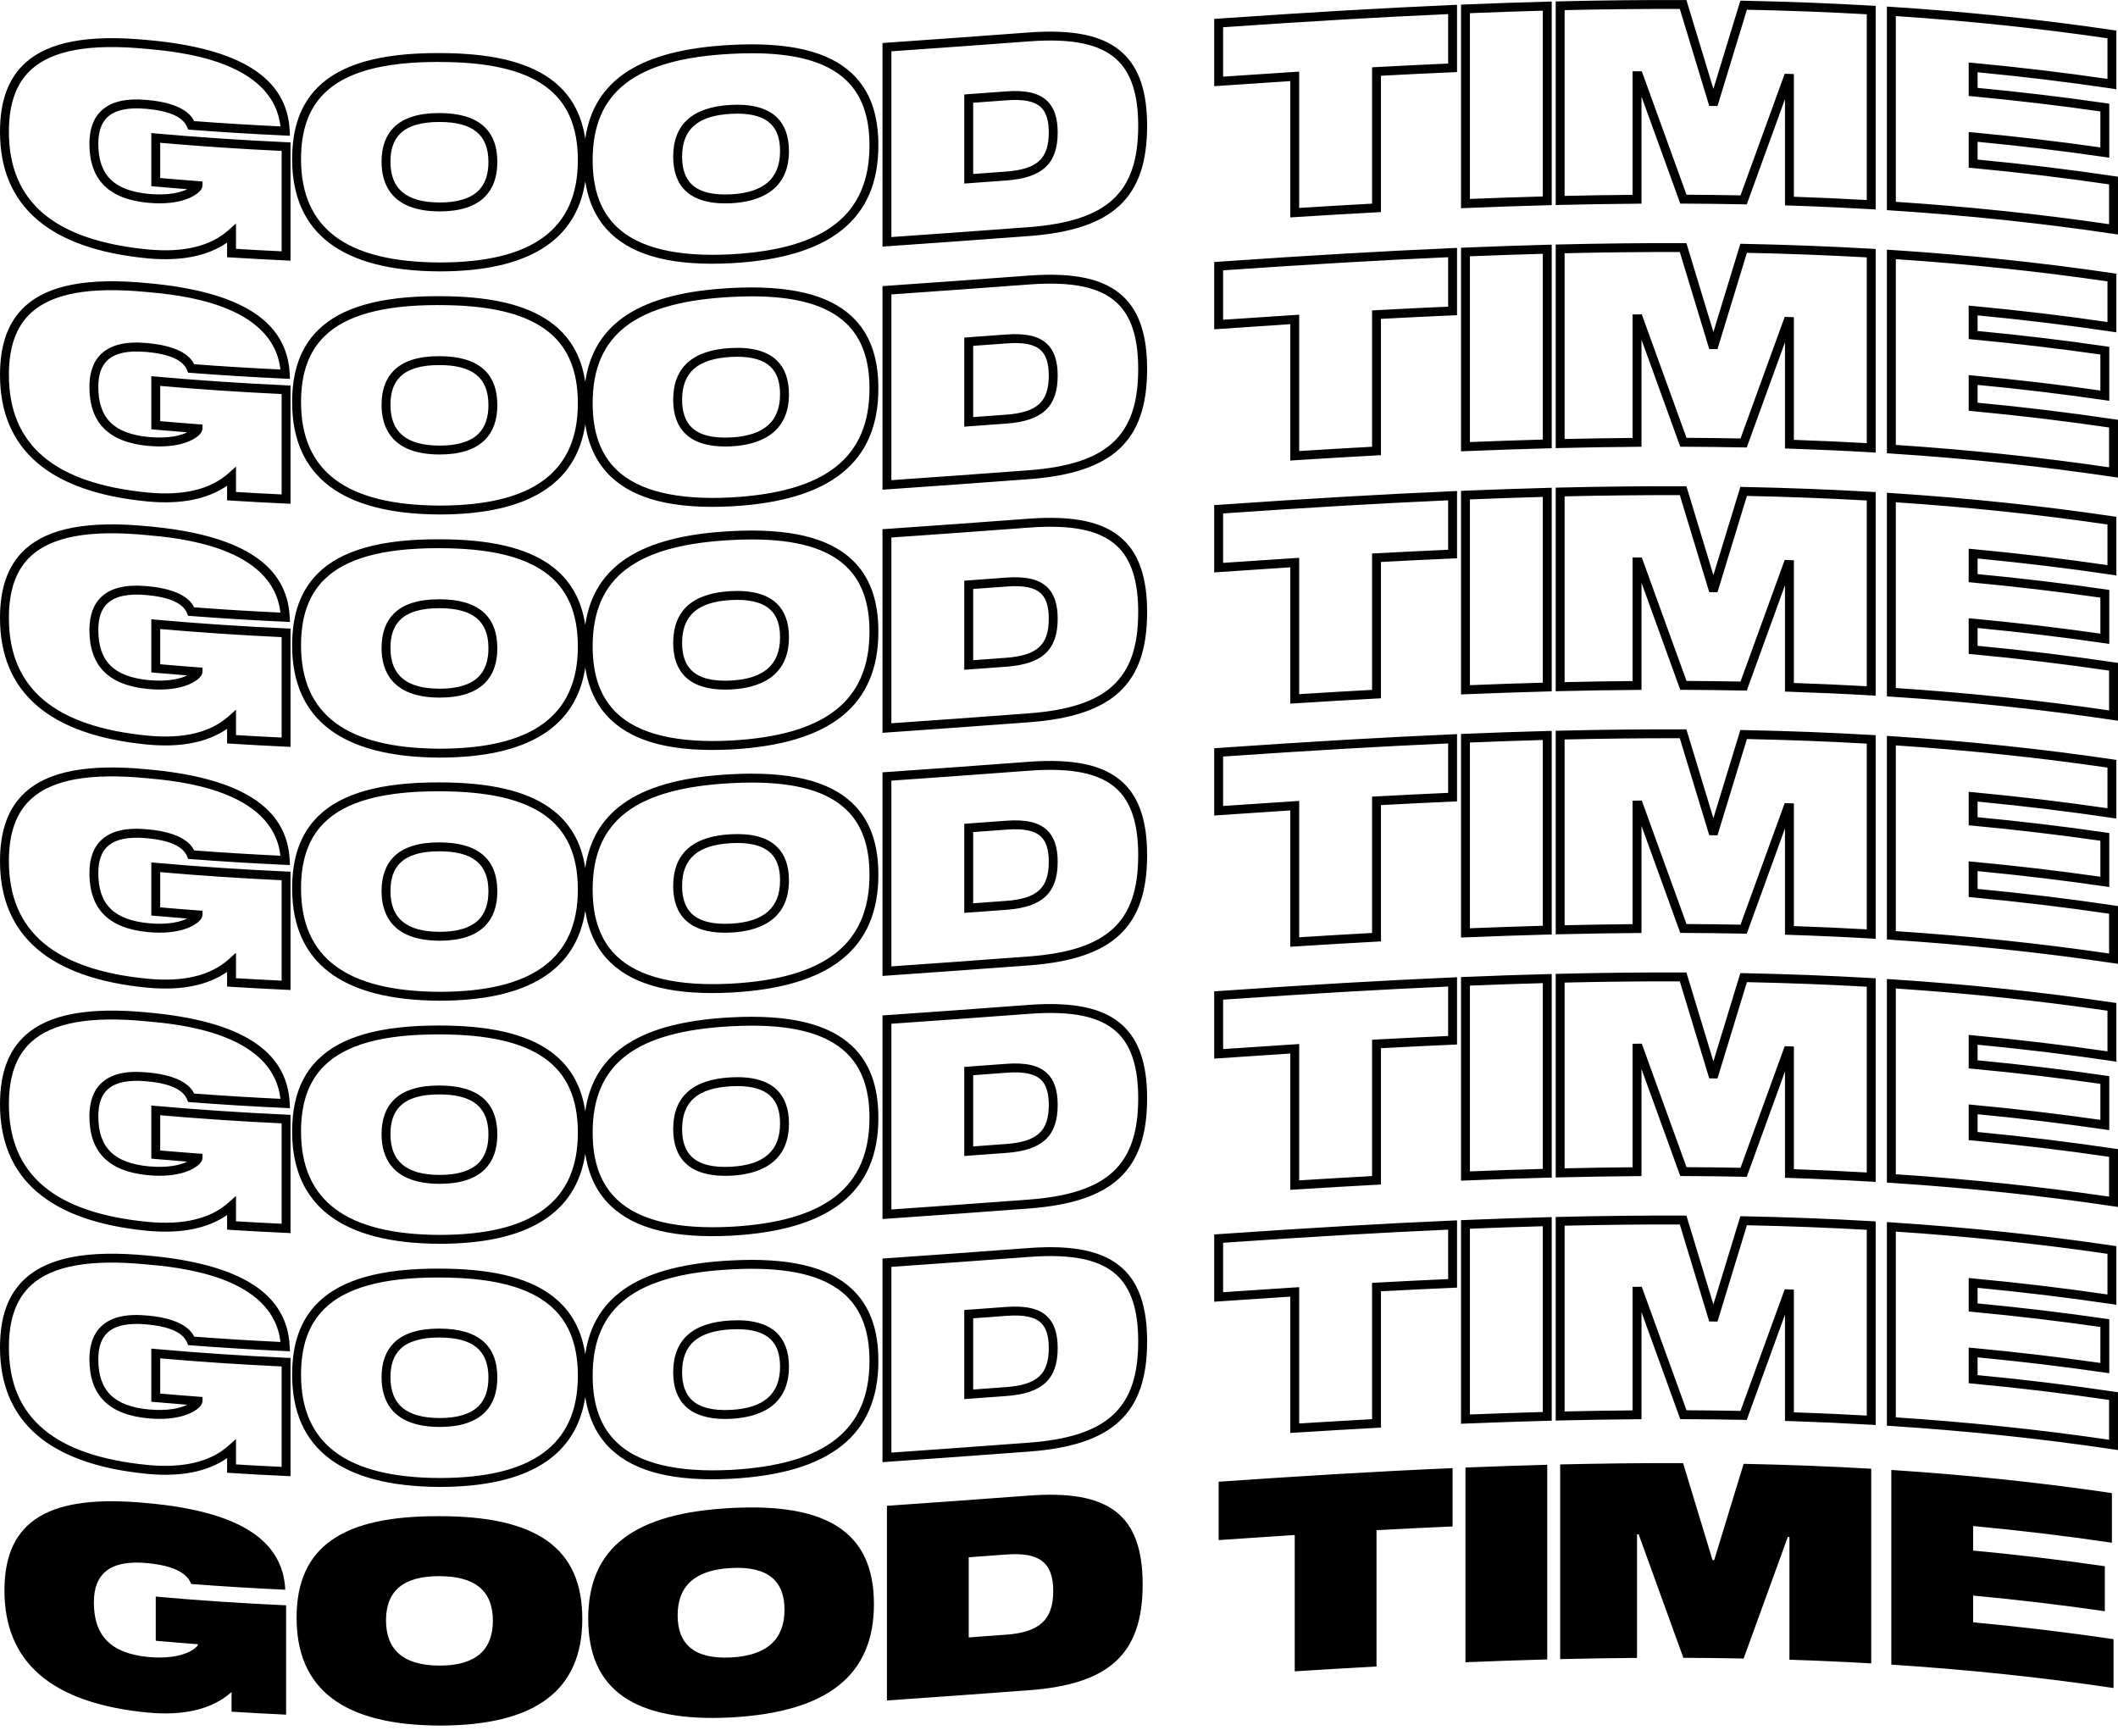<?xml version="1.0" encoding="UTF-8" standalone="no"?>
<!DOCTYPE svg PUBLIC "-//W3C//DTD SVG 1.1//EN" "http://www.w3.org/Graphics/SVG/1.1/DTD/svg11.dtd">
<svg width="100%" height="100%" viewBox="0 0 144 118" version="1.1" xmlns="http://www.w3.org/2000/svg" xmlns:xlink="http://www.w3.org/1999/xlink" xml:space="preserve" xmlns:serif="http://www.serif.com/" style="fill-rule:evenodd;clip-rule:evenodd;stroke-linejoin:round;stroke-miterlimit:2;">
    <g transform="matrix(1,0,0,1,68.398,105.643)">
        <g id="Layer-1" serif:id="Layer 1">
            <path d="M0,-93.979C-0.745,-93.924 -1.489,-93.87 -2.233,-93.815L-2.233,-98.658C-1.474,-98.713 -0.715,-98.769 0.044,-98.825C1.194,-98.91 1.931,-98.762 2.365,-98.359C2.73,-98.02 2.907,-97.457 2.907,-96.639C2.908,-94.857 2.119,-94.136 0,-93.979M0,-99.429C-0.853,-99.366 -1.705,-99.303 -2.558,-99.241L-2.839,-99.22L-2.839,-93.164L-2.514,-93.187C-1.661,-93.25 -0.809,-93.312 0.044,-93.375C2.476,-93.555 3.514,-94.531 3.513,-96.639C3.513,-97.634 3.272,-98.342 2.777,-98.803C2.211,-99.328 1.329,-99.527 0,-99.429M-49.25,-88.557C-50.297,-88.606 -51.337,-88.662 -52.353,-88.725L-52.353,-90.452L-52.857,-90.001C-54.082,-88.905 -55.913,-88.461 -58.299,-88.681C-64.688,-89.289 -67.793,-91.907 -67.793,-96.687C-67.793,-98.603 -67.294,-99.988 -66.268,-100.921C-64.828,-102.229 -62.277,-102.688 -58.465,-102.323C-56.307,-102.132 -49.844,-101.562 -49.333,-97.05C-51.314,-97.144 -53.284,-97.265 -55.195,-97.41C-55.408,-97.837 -56.032,-98.634 -58.373,-98.845C-59.8,-98.979 -60.814,-98.75 -61.48,-98.144C-62.036,-97.638 -62.318,-96.874 -62.319,-95.874C-62.319,-93.422 -61.011,-92.107 -58.317,-91.855C-56.088,-91.654 -55.13,-92.352 -54.89,-92.571C-54.72,-92.726 -54.633,-92.879 -54.633,-93.026L-54.632,-93.308L-54.913,-93.329C-55.785,-93.394 -56.655,-93.465 -57.506,-93.54L-57.506,-95.935C-54.827,-95.7 -52.054,-95.515 -49.25,-95.383L-49.25,-88.557ZM-57.781,-96.567L-58.111,-96.596L-58.111,-92.986L-57.835,-92.961C-57.125,-92.897 -56.398,-92.836 -55.667,-92.779C-56.12,-92.56 -56.943,-92.339 -58.262,-92.458C-60.649,-92.682 -61.714,-93.735 -61.714,-95.874C-61.713,-96.708 -61.504,-97.304 -61.073,-97.696C-60.548,-98.174 -59.658,-98.358 -58.429,-98.242C-56.881,-98.103 -55.956,-97.689 -55.679,-97.008L-55.608,-96.834L-55.422,-96.82C-53.339,-96.66 -51.185,-96.528 -49.018,-96.429L-48.686,-96.414L-48.701,-96.746C-48.869,-100.342 -52.045,-102.364 -58.409,-102.926C-62.398,-103.308 -65.102,-102.799 -66.675,-101.369C-67.834,-100.315 -68.398,-98.783 -68.398,-96.687C-68.398,-91.608 -65.021,-88.712 -58.355,-88.078C-56.095,-87.87 -54.284,-88.23 -52.958,-89.151L-52.958,-88.156L-52.674,-88.139C-51.465,-88.062 -50.215,-87.994 -48.962,-87.937L-48.645,-87.922L-48.645,-95.962L-48.934,-95.975C-51.942,-96.112 -54.919,-96.311 -57.781,-96.567M-18.709,-88.353C-22.35,-88.163 -24.954,-88.786 -26.448,-90.204C-27.562,-91.261 -28.104,-92.751 -28.104,-94.76C-28.104,-99.416 -25.196,-101.645 -18.678,-101.984L-18.677,-101.984C-18.189,-102.01 -17.722,-102.023 -17.275,-102.023C-14.271,-102.023 -12.172,-101.423 -10.882,-100.202C-9.807,-99.184 -9.283,-97.73 -9.283,-95.76C-9.283,-91.056 -12.278,-88.703 -18.709,-88.353M-38.518,-87.799L-38.52,-87.799C-44.851,-87.827 -47.929,-90.126 -47.931,-94.826C-47.931,-96.775 -47.418,-98.234 -46.362,-99.285C-44.913,-100.728 -42.393,-101.43 -38.657,-101.43C-38.612,-101.43 -38.567,-101.429 -38.521,-101.429C-35.243,-101.429 -32.904,-100.9 -31.372,-99.812C-29.85,-98.732 -29.11,-97.076 -29.11,-94.748C-29.111,-90.072 -32.188,-87.799 -38.518,-87.799M-18.709,-102.588C-24.832,-102.27 -28.02,-100.233 -28.608,-96.214C-28.877,-98.003 -29.674,-99.35 -31.021,-100.306C-32.66,-101.469 -35.112,-102.034 -38.52,-102.035L-38.656,-102.035C-42.56,-102.035 -45.222,-101.275 -46.789,-99.714C-47.965,-98.543 -48.536,-96.944 -48.536,-94.826C-48.534,-89.791 -45.165,-87.223 -38.521,-87.193L-38.519,-87.193C-32.539,-87.193 -29.212,-89.252 -28.606,-93.318C-28.383,-91.845 -27.801,-90.653 -26.864,-89.765C-25.224,-88.207 -22.545,-87.547 -18.677,-87.748C-11.948,-88.114 -8.678,-90.735 -8.678,-95.76C-8.678,-97.906 -9.263,-99.503 -10.465,-100.641C-12.075,-102.166 -14.772,-102.802 -18.709,-102.588M1.52,-90.199C-1.93,-89.943 -4.85,-89.729 -7.794,-89.527L-7.794,-102.155C-4.614,-102.374 -1.42,-102.608 1.564,-102.83C4.488,-103.049 6.386,-102.654 7.531,-101.591C8.512,-100.682 8.987,-99.209 8.987,-97.089C8.987,-92.532 6.894,-90.6 1.52,-90.199M1.52,-103.434C-1.553,-103.206 -4.847,-102.963 -8.117,-102.739L-8.399,-102.72L-8.399,-88.878L-8.076,-88.901C-5.02,-89.11 -2.012,-89.33 1.564,-89.595C7.267,-90.021 9.593,-92.191 9.593,-97.089C9.593,-99.387 9.054,-101.004 7.943,-102.035C6.666,-103.221 4.624,-103.665 1.52,-103.434M-35.862,-92.688C-36.401,-92.15 -37.291,-91.877 -38.507,-91.877L-38.52,-91.877C-40.762,-91.885 -41.852,-92.791 -41.851,-94.648C-41.851,-95.491 -41.637,-96.114 -41.194,-96.554C-40.659,-97.087 -39.769,-97.35 -38.521,-97.351C-36.248,-97.348 -35.19,-96.482 -35.19,-94.628C-35.19,-93.786 -35.416,-93.133 -35.862,-92.688M-38.52,-97.957L-38.551,-97.957C-39.94,-97.957 -40.974,-97.629 -41.622,-96.983C-42.176,-96.432 -42.456,-95.646 -42.456,-94.648C-42.457,-93.114 -41.774,-91.283 -38.521,-91.271L-38.507,-91.271C-37.125,-91.271 -36.091,-91.604 -35.435,-92.26C-34.87,-92.823 -34.585,-93.62 -34.585,-94.628C-34.585,-96.833 -35.908,-97.953 -38.52,-97.957M74.996,-90.401C70.363,-91.081 65.487,-91.592 60.495,-91.922L60.495,-104.55C65.451,-104.222 70.289,-103.714 74.885,-103.04L74.885,-100.279C71.929,-100.71 68.868,-101.075 65.781,-101.363L65.45,-101.394L65.45,-99.118L65.725,-99.092C68.665,-98.817 71.583,-98.473 74.403,-98.068L74.403,-95.622C71.602,-96.022 68.702,-96.364 65.781,-96.637L65.45,-96.667L65.45,-94.243L65.725,-94.217C68.874,-93.923 71.992,-93.549 74.996,-93.107L74.996,-90.401ZM75.344,-93.668C72.336,-94.116 69.213,-94.495 66.056,-94.794L66.056,-96.002C68.976,-95.725 71.869,-95.378 74.662,-94.973L75.009,-94.922L75.009,-98.593L74.749,-98.63C71.927,-99.04 69.004,-99.389 66.056,-99.669L66.056,-100.729C69.141,-100.436 72.196,-100.065 75.144,-99.628L75.49,-99.577L75.49,-103.563L75.232,-103.601C70.443,-104.311 65.39,-104.841 60.212,-105.176L59.89,-105.197L59.89,-91.355L60.173,-91.337C65.373,-91 70.447,-90.467 75.254,-89.751L75.602,-89.699L75.602,-93.629L75.344,-93.668ZM36.495,-92.287C34.902,-92.243 33.238,-92.187 31.54,-92.118L31.54,-104.747C33.229,-104.815 34.893,-104.872 36.495,-104.916L36.495,-92.287ZM31.225,-105.34L30.935,-105.328L30.935,-91.487L31.25,-91.5C33.16,-91.579 35.029,-91.643 36.807,-91.689L37.101,-91.697L37.101,-105.538L36.79,-105.53C34.998,-105.482 33.125,-105.418 31.225,-105.34M58.521,-92.043C56.904,-92.135 55.24,-92.21 53.566,-92.267L53.566,-100.609L52.942,-100.628L52.867,-100.423C51.892,-97.742 50.915,-95.055 49.938,-92.362C48.735,-92.385 47.502,-92.399 46.266,-92.405C45.276,-95.142 44.287,-97.873 43.298,-100.598L43.225,-100.799L42.6,-100.794L42.6,-92.398C41.098,-92.385 39.546,-92.36 37.978,-92.325L37.978,-104.954C40.662,-105.016 43.295,-105.043 45.81,-105.036C46.455,-102.911 47.101,-100.784 47.746,-98.655L47.813,-98.442L48.37,-98.435L48.438,-98.653C49.082,-100.765 49.728,-102.875 50.372,-104.983C53.15,-104.925 55.89,-104.821 58.521,-104.672L58.521,-92.043ZM50.155,-105.593L49.927,-105.597L49.86,-105.379C49.271,-103.454 48.682,-101.528 48.093,-99.599C47.503,-101.543 46.914,-103.485 46.324,-105.426L46.259,-105.64L46.035,-105.641C43.355,-105.65 40.54,-105.621 37.667,-105.552L37.372,-105.545L37.372,-91.705L37.682,-91.711C39.458,-91.754 41.215,-91.782 42.904,-91.794L43.205,-91.797L43.205,-99.08C44.06,-96.724 44.914,-94.364 45.769,-92L45.841,-91.801L46.052,-91.8C47.431,-91.795 48.807,-91.779 50.144,-91.752L50.36,-91.749L50.435,-91.952C51.276,-94.275 52.118,-96.594 52.961,-98.908L52.961,-91.681L53.254,-91.671C55.133,-91.61 57.001,-91.525 58.807,-91.421L59.127,-91.402L59.127,-105.243L58.842,-105.26C56.043,-105.422 53.121,-105.534 50.155,-105.593M30.059,-101.323C28.495,-101.254 26.854,-101.173 25.173,-101.083L24.887,-101.067L24.887,-91.799C23.304,-91.712 21.64,-91.614 19.932,-91.507L19.932,-100.774L19.609,-100.754C18.077,-100.657 16.488,-100.552 14.76,-100.433L14.76,-103.792C20.678,-104.201 25.557,-104.485 30.059,-104.684L30.059,-101.323ZM14.436,-104.377L14.154,-104.357L14.154,-99.784L14.478,-99.806C16.209,-99.926 17.799,-100.032 19.326,-100.129L19.326,-90.862L19.647,-90.882C21.571,-91.004 23.441,-91.114 25.206,-91.209L25.492,-91.225L25.492,-100.493C27.174,-100.583 28.815,-100.663 30.374,-100.73L30.664,-100.743L30.664,-105.316L30.348,-105.303C25.683,-105.101 20.627,-104.806 14.436,-104.377M-18.709,-92.431C-19.935,-92.366 -20.825,-92.592 -21.361,-93.102C-21.801,-93.519 -22.023,-94.154 -22.023,-94.989C-22.022,-96.859 -20.959,-97.786 -18.677,-97.906C-18.536,-97.914 -18.4,-97.917 -18.269,-97.917C-17.245,-97.917 -16.489,-97.691 -16.017,-97.243C-15.577,-96.826 -15.363,-96.214 -15.363,-95.373C-15.362,-93.513 -16.457,-92.551 -18.709,-92.431M-18.709,-98.511C-21.31,-98.374 -22.628,-97.189 -22.629,-94.99C-22.629,-93.981 -22.344,-93.198 -21.778,-92.662C-21.186,-92.099 -20.285,-91.814 -19.099,-91.815C-18.962,-91.815 -18.821,-91.818 -18.678,-91.826L-18.677,-91.826C-16.889,-91.921 -14.757,-92.614 -14.758,-95.373C-14.758,-96.375 -15.041,-97.152 -15.6,-97.683C-16.259,-98.307 -17.305,-98.585 -18.709,-98.511M36.495,-75.759C34.902,-75.715 33.238,-75.659 31.54,-75.59L31.54,-88.219C33.229,-88.287 34.893,-88.344 36.495,-88.388L36.495,-75.759ZM31.225,-88.812L30.935,-88.8L30.935,-74.959L31.25,-74.972C33.16,-75.051 35.029,-75.115 36.807,-75.162L37.101,-75.169L37.101,-89.01L36.79,-89.002C34.998,-88.954 33.125,-88.89 31.225,-88.812M58.521,-75.516C56.904,-75.607 55.24,-75.682 53.566,-75.739L53.566,-84.079L52.942,-84.101L52.867,-83.895C51.892,-81.214 50.915,-78.527 49.938,-75.834C48.735,-75.857 47.502,-75.872 46.266,-75.877C45.276,-78.613 44.287,-81.345 43.298,-84.07L43.225,-84.271L42.6,-84.266L42.6,-75.87C41.098,-75.857 39.546,-75.833 37.978,-75.797L37.978,-88.426C40.662,-88.488 43.295,-88.516 45.81,-88.508C46.455,-86.383 47.101,-84.256 47.746,-82.127L47.813,-81.915L48.37,-81.907L48.438,-82.125C49.082,-84.237 49.728,-86.348 50.372,-88.455C53.15,-88.397 55.89,-88.293 58.521,-88.144L58.521,-75.516ZM50.155,-89.065L49.927,-89.07L49.86,-88.851C49.271,-86.926 48.682,-85 48.093,-83.071C47.503,-85.016 46.914,-86.958 46.324,-88.898L46.259,-89.112L46.035,-89.113C43.355,-89.122 40.54,-89.093 37.667,-89.024L37.372,-89.017L37.372,-75.177L37.682,-75.184C39.458,-75.227 41.215,-75.254 42.904,-75.267L43.205,-75.269L43.205,-82.552C44.06,-80.196 44.914,-77.836 45.769,-75.473L45.841,-75.273L46.052,-75.272C47.431,-75.267 48.807,-75.251 50.144,-75.225L50.36,-75.221L50.435,-75.424C51.276,-77.748 52.118,-80.066 52.961,-82.38L52.961,-75.153L53.254,-75.144C55.133,-75.082 57.001,-74.998 58.807,-74.893L59.127,-74.874L59.127,-88.715L58.842,-88.732C56.043,-88.895 53.121,-89.006 50.155,-89.065M-18.709,-75.903C-19.935,-75.838 -20.825,-76.064 -21.361,-76.574C-21.801,-76.991 -22.023,-77.626 -22.023,-78.461C-22.022,-80.332 -20.959,-81.258 -18.677,-81.378C-18.536,-81.385 -18.4,-81.389 -18.269,-81.389C-17.245,-81.389 -16.488,-81.163 -16.017,-80.715C-15.577,-80.298 -15.363,-79.687 -15.363,-78.845C-15.362,-76.985 -16.457,-76.023 -18.709,-75.903M-18.709,-81.982C-21.31,-81.846 -22.628,-80.662 -22.629,-78.462C-22.629,-77.454 -22.344,-76.67 -21.778,-76.135C-21.186,-75.571 -20.285,-75.287 -19.099,-75.287C-18.962,-75.287 -18.821,-75.291 -18.678,-75.298L-18.677,-75.298C-16.889,-75.394 -14.757,-76.086 -14.758,-78.845C-14.758,-79.848 -15.041,-80.625 -15.6,-81.155C-16.259,-81.779 -17.306,-82.057 -18.709,-81.982M74.996,-73.874C70.363,-74.553 65.487,-75.064 60.495,-75.395L60.495,-88.023C65.451,-87.694 70.289,-87.186 74.885,-86.513L74.885,-83.751C71.929,-84.183 68.868,-84.547 65.781,-84.835L65.45,-84.866L65.45,-82.59L65.725,-82.564C68.666,-82.29 71.584,-81.945 74.403,-81.541L74.403,-79.094C71.602,-79.495 68.702,-79.836 65.781,-80.109L65.45,-80.14L65.45,-77.715L65.725,-77.689C68.872,-77.395 71.989,-77.022 74.996,-76.579L74.996,-73.874ZM66.056,-78.266L66.056,-79.475C68.976,-79.197 71.869,-78.85 74.662,-78.445L75.009,-78.395L75.009,-82.064L74.749,-82.102C71.928,-82.512 69.005,-82.861 66.056,-83.141L66.056,-84.201C69.141,-83.908 72.196,-83.538 75.144,-83.101L75.49,-83.049L75.49,-87.035L75.232,-87.073C70.443,-87.783 65.39,-88.313 60.212,-88.648L59.89,-88.669L59.89,-74.827L60.173,-74.809C65.373,-74.473 70.447,-73.939 75.254,-73.223L75.602,-73.171L75.602,-77.102L75.344,-77.14C72.334,-77.588 69.21,-77.967 66.056,-78.266M-18.709,-71.825C-22.35,-71.636 -24.954,-72.258 -26.448,-73.676C-27.562,-74.734 -28.104,-76.224 -28.104,-78.232C-28.104,-82.889 -25.196,-85.117 -18.678,-85.456L-18.677,-85.456C-18.189,-85.482 -17.722,-85.496 -17.275,-85.496C-14.271,-85.496 -12.172,-84.896 -10.882,-83.674C-9.807,-82.656 -9.283,-81.203 -9.283,-79.232C-9.283,-74.528 -12.278,-72.175 -18.709,-71.825M-38.518,-71.271L-38.52,-71.271C-44.851,-71.3 -47.929,-73.598 -47.931,-78.298C-47.931,-80.248 -47.418,-81.706 -46.362,-82.757C-44.913,-84.2 -42.393,-84.902 -38.657,-84.902C-38.612,-84.902 -38.567,-84.901 -38.521,-84.901C-35.243,-84.901 -32.904,-84.372 -31.372,-83.284C-29.85,-82.205 -29.11,-80.548 -29.11,-78.22C-29.111,-73.544 -32.188,-71.271 -38.518,-71.271M-18.709,-86.061C-24.832,-85.742 -28.02,-83.706 -28.608,-79.687C-28.877,-81.476 -29.674,-82.822 -31.021,-83.778C-32.66,-84.941 -35.112,-85.506 -38.52,-85.507L-38.656,-85.507C-42.56,-85.507 -45.222,-84.748 -46.789,-83.187C-47.965,-82.016 -48.536,-80.416 -48.536,-78.298C-48.534,-73.263 -45.165,-70.695 -38.521,-70.666L-38.519,-70.666C-32.539,-70.666 -29.212,-72.725 -28.606,-76.791C-28.384,-75.317 -27.801,-74.125 -26.864,-73.237C-25.224,-71.678 -22.546,-71.019 -18.677,-71.22C-11.948,-71.586 -8.678,-74.207 -8.678,-79.232C-8.678,-81.378 -9.263,-82.975 -10.465,-84.113C-12.075,-85.638 -14.777,-86.274 -18.709,-86.061M-49.25,-72.029C-50.286,-72.077 -51.327,-72.134 -52.353,-72.197L-52.353,-73.924L-52.857,-73.473C-54.082,-72.377 -55.913,-71.933 -58.299,-72.153C-64.688,-72.761 -67.793,-75.379 -67.793,-80.159C-67.793,-82.075 -67.294,-83.46 -66.268,-84.393C-64.828,-85.701 -62.277,-86.16 -58.465,-85.795C-56.307,-85.605 -49.844,-85.034 -49.333,-80.522C-51.314,-80.616 -53.284,-80.737 -55.195,-80.882C-55.408,-81.309 -56.032,-82.106 -58.373,-82.317C-59.8,-82.451 -60.815,-82.222 -61.48,-81.616C-62.036,-81.11 -62.318,-80.346 -62.319,-79.347C-62.319,-76.894 -61.011,-75.58 -58.317,-75.328C-56.089,-75.125 -55.13,-75.824 -54.89,-76.042C-54.72,-76.198 -54.633,-76.352 -54.633,-76.499L-54.632,-76.78L-54.913,-76.801C-55.785,-76.866 -56.655,-76.937 -57.506,-77.012L-57.506,-79.407C-54.831,-79.172 -52.058,-78.987 -49.25,-78.855L-49.25,-72.029ZM-57.781,-80.039L-58.111,-80.068L-58.111,-76.458L-57.835,-76.433C-57.125,-76.37 -56.398,-76.309 -55.667,-76.251C-56.119,-76.032 -56.943,-75.812 -58.262,-75.931C-60.649,-76.154 -61.714,-77.208 -61.714,-79.346C-61.713,-80.18 -61.504,-80.776 -61.073,-81.168C-60.548,-81.646 -59.659,-81.829 -58.429,-81.714C-56.881,-81.575 -55.956,-81.162 -55.679,-80.48L-55.608,-80.307L-55.422,-80.292C-53.339,-80.132 -51.185,-80 -49.018,-79.901L-48.686,-79.886L-48.701,-80.218C-48.869,-83.814 -52.045,-85.836 -58.409,-86.398C-62.398,-86.78 -65.102,-86.271 -66.675,-84.841C-67.834,-83.787 -68.398,-82.255 -68.398,-80.159C-68.398,-75.081 -65.021,-72.184 -58.355,-71.55C-56.095,-71.342 -54.284,-71.703 -52.958,-72.624L-52.958,-71.628L-52.674,-71.61C-51.449,-71.533 -50.2,-71.465 -48.962,-71.409L-48.645,-71.395L-48.645,-79.434L-48.934,-79.447C-51.946,-79.584 -54.923,-79.784 -57.781,-80.039M30.059,-84.795C28.495,-84.727 26.854,-84.646 25.173,-84.555L24.887,-84.539L24.887,-75.271C23.298,-75.184 21.634,-75.086 19.932,-74.979L19.932,-84.247L19.609,-84.227C18.065,-84.129 16.476,-84.023 14.76,-83.905L14.76,-87.265C20.68,-87.673 25.559,-87.958 30.059,-88.156L30.059,-84.795ZM14.436,-87.849L14.154,-87.83L14.154,-83.256L14.478,-83.278C16.197,-83.397 17.787,-83.504 19.326,-83.602L19.326,-74.333L19.647,-74.354C21.563,-74.476 23.434,-74.586 25.206,-74.682L25.492,-74.697L25.492,-83.965C27.174,-84.056 28.815,-84.135 30.374,-84.203L30.664,-84.215L30.664,-88.788L30.348,-88.775C25.685,-88.573 20.628,-88.279 14.436,-87.849M-35.862,-76.16C-36.401,-75.622 -37.291,-75.349 -38.507,-75.349L-38.52,-75.349C-40.762,-75.357 -41.852,-76.264 -41.851,-78.121C-41.851,-78.963 -41.636,-79.586 -41.194,-80.026C-40.664,-80.555 -39.774,-80.823 -38.551,-80.823L-38.521,-80.823C-36.248,-80.819 -35.19,-79.954 -35.19,-78.1C-35.19,-77.258 -35.416,-76.605 -35.862,-76.16M-38.52,-81.429C-39.935,-81.435 -40.969,-81.106 -41.622,-80.455C-42.176,-79.903 -42.456,-79.118 -42.456,-78.121C-42.457,-76.586 -41.774,-74.755 -38.521,-74.744L-38.507,-74.744C-37.125,-74.744 -36.091,-75.076 -35.435,-75.732C-34.87,-76.295 -34.585,-77.092 -34.585,-78.1C-34.585,-80.305 -35.908,-81.424 -38.52,-81.429M0,-77.451C-0.745,-77.396 -1.489,-77.342 -2.233,-77.287L-2.233,-82.13C-1.474,-82.185 -0.715,-82.241 0.044,-82.297C1.192,-82.382 1.931,-82.234 2.365,-81.831C2.73,-81.492 2.907,-80.929 2.907,-80.111C2.908,-78.329 2.119,-77.608 0,-77.451M0,-82.901C-0.853,-82.838 -1.705,-82.775 -2.558,-82.713L-2.839,-82.693L-2.839,-76.636L-2.514,-76.66C-1.661,-76.722 -0.809,-76.784 0.044,-76.847C2.476,-77.027 3.514,-78.003 3.513,-80.111C3.513,-81.106 3.272,-81.814 2.777,-82.275C2.211,-82.8 1.328,-83 0,-82.901M1.52,-73.671C-1.943,-73.414 -4.868,-73.2 -7.794,-72.999L-7.794,-85.627C-4.614,-85.846 -1.42,-86.081 1.564,-86.302C4.488,-86.521 6.386,-86.127 7.531,-85.063C8.512,-84.154 8.987,-82.681 8.987,-80.561C8.987,-76.004 6.894,-74.072 1.52,-73.671M1.52,-86.906C-1.553,-86.678 -4.847,-86.436 -8.117,-86.211L-8.399,-86.192L-8.399,-72.351L-8.076,-72.373C-5.04,-72.581 -2.026,-72.801 1.564,-73.067C7.267,-73.493 9.593,-75.664 9.593,-80.561C9.593,-82.859 9.054,-84.477 7.943,-85.507C6.666,-86.693 4.624,-87.138 1.52,-86.906M-18.709,-55.297C-22.35,-55.108 -24.954,-55.73 -26.448,-57.148C-27.562,-58.206 -28.104,-59.696 -28.104,-61.704C-28.104,-66.361 -25.196,-68.589 -18.678,-68.928L-18.677,-68.928C-18.189,-68.955 -17.723,-68.968 -17.275,-68.968C-14.271,-68.968 -12.172,-68.368 -10.882,-67.146C-9.807,-66.128 -9.283,-64.675 -9.283,-62.704C-9.283,-58 -12.278,-55.647 -18.709,-55.297M-38.518,-54.743L-38.52,-54.743C-44.851,-54.772 -47.929,-57.07 -47.931,-61.77C-47.931,-63.719 -47.418,-65.178 -46.362,-66.229C-44.913,-67.672 -42.393,-68.374 -38.657,-68.374L-38.521,-68.374C-35.243,-68.373 -32.904,-67.844 -31.372,-66.756C-29.85,-65.677 -29.11,-64.02 -29.11,-61.692C-29.111,-57.016 -32.188,-54.743 -38.518,-54.743M-18.709,-69.533C-24.832,-69.214 -28.02,-67.178 -28.608,-63.159C-28.877,-64.948 -29.674,-66.294 -31.021,-67.25C-32.66,-68.413 -35.112,-68.979 -38.52,-68.979C-42.499,-68.997 -45.203,-68.238 -46.789,-66.659C-47.965,-65.488 -48.536,-63.889 -48.536,-61.77C-48.534,-56.736 -45.165,-54.167 -38.521,-54.138L-38.519,-54.138C-32.539,-54.138 -29.212,-56.197 -28.606,-60.263C-28.384,-58.789 -27.801,-57.597 -26.865,-56.709C-25.224,-55.151 -22.546,-54.492 -18.677,-54.692C-11.948,-55.059 -8.678,-57.679 -8.678,-62.704C-8.678,-64.851 -9.263,-66.447 -10.465,-67.585C-12.075,-69.11 -14.777,-69.747 -18.709,-69.533M30.059,-68.268C28.495,-68.199 26.854,-68.118 25.173,-68.027L24.887,-68.011L24.887,-58.743C23.299,-58.656 21.671,-58.56 19.932,-58.451L19.932,-67.719L19.609,-67.699C18.074,-67.602 16.484,-67.496 14.76,-67.377L14.76,-70.737C20.68,-71.146 25.559,-71.43 30.059,-71.628L30.059,-68.268ZM14.436,-71.321L14.154,-71.302L14.154,-66.728L14.478,-66.75C16.205,-66.87 17.795,-66.977 19.326,-67.074L19.326,-57.806L19.647,-57.826C21.613,-57.951 23.432,-58.058 25.206,-58.154L25.492,-58.169L25.492,-67.437C27.174,-67.528 28.815,-67.608 30.374,-67.675L30.664,-67.687L30.664,-72.261L30.348,-72.247C25.685,-72.045 20.628,-71.751 14.436,-71.321M58.521,-58.988C56.904,-59.079 55.24,-59.154 53.566,-59.211L53.566,-67.551L52.942,-67.573L52.867,-67.367C51.892,-64.687 50.915,-62 49.938,-59.307C48.735,-59.329 47.502,-59.344 46.266,-59.349C45.276,-62.085 44.287,-64.817 43.298,-67.542L43.225,-67.743L42.6,-67.74L42.6,-59.342C41.098,-59.33 39.546,-59.305 37.978,-59.269L37.978,-71.898C40.662,-71.96 43.295,-71.988 45.81,-71.98C46.455,-69.855 47.101,-67.729 47.746,-65.599L47.811,-65.387L48.371,-65.38L48.438,-65.597C49.082,-67.709 49.728,-69.82 50.372,-71.927C53.15,-71.87 55.89,-71.765 58.521,-71.616L58.521,-58.988ZM50.155,-72.537L49.927,-72.542L49.86,-72.323C49.271,-70.398 48.682,-68.472 48.093,-66.543C47.503,-68.488 46.914,-70.43 46.324,-72.371L46.259,-72.584L46.035,-72.585C43.355,-72.594 40.54,-72.565 37.667,-72.496L37.372,-72.489L37.372,-58.649L37.682,-58.656C39.458,-58.699 41.215,-58.727 42.904,-58.739L43.205,-58.741L43.205,-66.024C44.06,-63.668 44.914,-61.308 45.769,-58.945L45.841,-58.746L46.052,-58.745C47.431,-58.739 48.807,-58.723 50.144,-58.697L50.36,-58.693L50.435,-58.896C51.276,-61.22 52.118,-63.538 52.961,-65.853L52.961,-58.625L53.254,-58.616C55.133,-58.554 57.001,-58.47 58.807,-58.365L59.127,-58.346L59.127,-72.187L58.842,-72.204C56.043,-72.367 53.121,-72.479 50.155,-72.537M1.52,-57.144C-1.943,-56.886 -4.868,-56.672 -7.794,-56.471L-7.794,-69.099C-4.614,-69.318 -1.42,-69.553 1.564,-69.774C4.488,-69.993 6.386,-69.599 7.531,-68.535C8.512,-67.626 8.987,-66.153 8.987,-64.033C8.987,-59.476 6.894,-57.544 1.52,-57.144M1.52,-70.378C-1.553,-70.15 -4.847,-69.908 -8.117,-69.684L-8.399,-69.665L-8.399,-55.823L-8.076,-55.845C-5.04,-56.053 -2.026,-56.273 1.564,-56.54C7.267,-56.965 9.593,-59.136 9.593,-64.033C9.593,-66.331 9.054,-67.949 7.943,-68.979C6.665,-70.165 4.624,-70.61 1.52,-70.378M-35.862,-59.632C-36.401,-59.094 -37.291,-58.821 -38.507,-58.821L-38.52,-58.821C-40.762,-58.829 -41.852,-59.736 -41.851,-61.593C-41.851,-62.435 -41.636,-63.059 -41.194,-63.499C-40.664,-64.027 -39.774,-64.295 -38.551,-64.295L-38.521,-64.295C-36.248,-64.292 -35.19,-63.426 -35.19,-61.572C-35.19,-60.73 -35.416,-60.078 -35.862,-59.632M-38.52,-64.901L-38.551,-64.901C-39.94,-64.901 -40.974,-64.574 -41.622,-63.927C-42.176,-63.375 -42.456,-62.59 -42.456,-61.593C-42.457,-60.059 -41.774,-58.227 -38.521,-58.216L-38.507,-58.216C-37.125,-58.216 -36.091,-58.548 -35.435,-59.204C-34.87,-59.767 -34.585,-60.564 -34.585,-61.572C-34.585,-63.777 -35.908,-64.896 -38.52,-64.901M-49.25,-55.501C-50.286,-55.55 -51.327,-55.606 -52.353,-55.669L-52.353,-57.396L-52.857,-56.945C-54.082,-55.85 -55.914,-55.405 -58.299,-55.625C-64.688,-56.233 -67.793,-58.852 -67.793,-63.631C-67.793,-65.547 -67.294,-66.933 -66.268,-67.865C-64.828,-69.173 -62.277,-69.632 -58.465,-69.268C-56.307,-69.077 -49.844,-68.506 -49.333,-63.995C-51.316,-64.088 -53.286,-64.209 -55.195,-64.354C-55.408,-64.781 -56.032,-65.579 -58.373,-65.79C-59.8,-65.923 -60.815,-65.694 -61.48,-65.088C-62.036,-64.582 -62.318,-63.818 -62.319,-62.819C-62.319,-60.366 -61.011,-59.052 -58.317,-58.8C-56.089,-58.597 -55.13,-59.296 -54.89,-59.515C-54.72,-59.67 -54.633,-59.824 -54.633,-59.971L-54.632,-60.252L-54.913,-60.273C-55.785,-60.338 -56.655,-60.409 -57.506,-60.484L-57.506,-62.879C-54.831,-62.645 -52.058,-62.459 -49.25,-62.328L-49.25,-55.501ZM-57.781,-63.511L-58.111,-63.541L-58.111,-59.93L-57.835,-59.905C-57.125,-59.842 -56.398,-59.781 -55.667,-59.724C-56.119,-59.504 -56.943,-59.284 -58.262,-59.403C-60.649,-59.626 -61.714,-60.68 -61.714,-62.818C-61.713,-63.652 -61.504,-64.248 -61.073,-64.64C-60.548,-65.118 -59.659,-65.301 -58.429,-65.187C-56.881,-65.047 -55.956,-64.634 -55.679,-63.952L-55.608,-63.779L-55.422,-63.764C-53.341,-63.604 -51.187,-63.473 -49.018,-63.374L-48.686,-63.358L-48.701,-63.69C-48.869,-67.287 -52.045,-69.308 -58.409,-69.871C-62.398,-70.252 -65.102,-69.743 -66.675,-68.313C-67.834,-67.259 -68.398,-65.728 -68.398,-63.631C-68.398,-58.553 -65.021,-55.656 -58.355,-55.022C-56.095,-54.813 -54.284,-55.175 -52.958,-56.096L-52.958,-55.101L-52.674,-55.083C-51.449,-55.005 -50.2,-54.938 -48.962,-54.881L-48.645,-54.867L-48.645,-62.906L-48.934,-62.919C-51.946,-63.057 -54.923,-63.256 -57.781,-63.511M74.996,-57.346C70.363,-58.025 65.487,-58.537 60.495,-58.867L60.495,-71.495C65.45,-71.166 70.288,-70.659 74.885,-69.985L74.885,-67.223C71.933,-67.654 68.871,-68.019 65.781,-68.308L65.45,-68.338L65.45,-66.062L65.725,-66.037C68.666,-65.762 71.584,-65.417 74.403,-65.013L74.403,-62.566C71.602,-62.967 68.702,-63.308 65.781,-63.581L65.45,-63.612L65.45,-61.187L65.725,-61.162C68.872,-60.868 71.989,-60.494 74.996,-60.051L74.996,-57.346ZM66.056,-61.738L66.056,-62.947C68.976,-62.669 71.869,-62.323 74.662,-61.917L75.009,-61.867L75.009,-65.537L74.749,-65.575C71.928,-65.984 69.005,-66.333 66.056,-66.613L66.056,-67.673C69.144,-67.379 72.199,-67.009 75.144,-66.573L75.49,-66.521L75.49,-70.507L75.232,-70.545C70.442,-71.255 65.389,-71.785 60.212,-72.12L59.89,-72.141L59.89,-58.299L60.173,-58.281C65.373,-57.945 70.447,-57.411 75.254,-56.695L75.602,-56.644L75.602,-60.574L75.344,-60.612C72.334,-61.06 69.21,-61.439 66.056,-61.738M0,-60.923C-0.745,-60.869 -1.489,-60.814 -2.233,-60.759L-2.233,-65.602C-1.474,-65.657 -0.715,-65.713 0.044,-65.769C1.192,-65.854 1.931,-65.707 2.365,-65.303C2.73,-64.964 2.907,-64.401 2.907,-63.583C2.908,-61.801 2.119,-61.081 0,-60.923M0,-66.373C-0.853,-66.31 -1.705,-66.248 -2.558,-66.186L-2.839,-66.165L-2.839,-60.108L-2.514,-60.132C-1.661,-60.194 -0.809,-60.257 0.044,-60.319C2.476,-60.5 3.514,-61.476 3.513,-63.583C3.513,-64.579 3.272,-65.287 2.777,-65.747C2.211,-66.272 1.328,-66.472 0,-66.373M36.495,-59.231C34.893,-59.187 33.229,-59.13 31.54,-59.062L31.54,-71.691C33.225,-71.759 34.889,-71.816 36.495,-71.86L36.495,-59.231ZM31.225,-72.284L30.935,-72.272L30.935,-58.431L31.25,-58.444C33.146,-58.522 35.017,-58.586 36.807,-58.634L37.101,-58.642L37.101,-72.482L36.79,-72.474C34.992,-72.426 33.12,-72.362 31.225,-72.284M-18.709,-59.375C-19.935,-59.311 -20.825,-59.537 -21.361,-60.046C-21.801,-60.463 -22.023,-61.098 -22.023,-61.934C-22.022,-63.804 -20.959,-64.73 -18.677,-64.85C-18.536,-64.857 -18.4,-64.861 -18.269,-64.861C-17.245,-64.861 -16.488,-64.635 -16.017,-64.187C-15.577,-63.771 -15.363,-63.159 -15.363,-62.317C-15.362,-60.458 -16.457,-59.496 -18.709,-59.375M-18.709,-65.455C-21.31,-65.319 -22.628,-64.134 -22.629,-61.934C-22.629,-60.926 -22.344,-60.143 -21.778,-59.607C-21.186,-59.043 -20.285,-58.759 -19.099,-58.759C-18.962,-58.759 -18.821,-58.763 -18.678,-58.771L-18.677,-58.771C-16.889,-58.866 -14.757,-59.559 -14.758,-62.317C-14.758,-63.32 -15.041,-64.097 -15.6,-64.627C-16.259,-65.251 -17.306,-65.529 -18.709,-65.455M-18.709,-38.769C-22.35,-38.581 -24.954,-39.203 -26.448,-40.621C-27.562,-41.678 -28.104,-43.168 -28.104,-45.176C-28.104,-49.833 -25.196,-52.061 -18.678,-52.4L-18.677,-52.4C-18.189,-52.427 -17.723,-52.44 -17.275,-52.44C-14.271,-52.44 -12.172,-51.84 -10.882,-50.618C-9.807,-49.6 -9.283,-48.147 -9.283,-46.176C-9.283,-41.473 -12.278,-39.119 -18.709,-38.769M-38.518,-38.215L-38.52,-38.215C-44.851,-38.244 -47.929,-40.542 -47.931,-45.242C-47.931,-47.192 -47.418,-48.65 -46.362,-49.702C-44.913,-51.144 -42.393,-51.846 -38.657,-51.846L-38.521,-51.846C-35.243,-51.846 -32.904,-51.316 -31.372,-50.229C-29.85,-49.149 -29.11,-47.492 -29.11,-45.165C-29.111,-40.489 -32.188,-38.215 -38.518,-38.215M-18.709,-53.005C-24.832,-52.687 -28.02,-50.65 -28.608,-46.631C-28.877,-48.42 -29.674,-49.766 -31.021,-50.723C-32.66,-51.885 -35.112,-52.451 -38.52,-52.451C-42.499,-52.464 -45.203,-51.71 -46.789,-50.131C-47.965,-48.96 -48.536,-47.361 -48.536,-45.242C-48.534,-40.208 -45.165,-37.639 -38.521,-37.61L-38.519,-37.61C-32.539,-37.61 -29.212,-39.669 -28.606,-43.735C-28.384,-42.261 -27.801,-41.07 -26.865,-40.181C-25.224,-38.623 -22.546,-37.964 -18.677,-38.165C-11.948,-38.531 -8.678,-41.151 -8.678,-46.176C-8.678,-48.323 -9.263,-49.919 -10.465,-51.058C-12.075,-52.582 -14.777,-53.219 -18.709,-53.005M58.521,-42.46C56.904,-42.551 55.24,-42.626 53.566,-42.683L53.566,-51.023L52.942,-51.045L52.867,-50.839C51.892,-48.158 50.915,-45.471 49.938,-42.779C48.739,-42.801 47.506,-42.816 46.266,-42.822C45.276,-45.558 44.287,-48.289 43.298,-51.015L43.225,-51.215L42.6,-51.212L42.6,-42.814C41.098,-42.802 39.546,-42.777 37.978,-42.741L37.978,-55.37C40.671,-55.432 43.303,-55.46 45.81,-55.453C46.455,-53.328 47.101,-51.201 47.746,-49.071L47.811,-48.86L48.141,-48.855L48.147,-49.158L48.145,-48.855L48.371,-48.853L48.438,-49.069C49.082,-51.182 49.728,-53.292 50.372,-55.399C53.15,-55.342 55.89,-55.237 58.521,-55.088L58.521,-42.46ZM50.155,-56.009L49.927,-56.014L49.86,-55.795C49.271,-53.871 48.682,-51.944 48.093,-50.016C47.503,-51.96 46.914,-53.902 46.324,-55.842L46.259,-56.056L46.035,-56.057C43.363,-56.067 40.549,-56.038 37.667,-55.968L37.372,-55.961L37.372,-42.121L37.682,-42.128C39.458,-42.171 41.215,-42.199 42.904,-42.211L43.205,-42.213L43.205,-49.496C44.06,-47.14 44.914,-44.781 45.769,-42.416L45.841,-42.217L46.052,-42.217C47.435,-42.211 48.811,-42.196 50.144,-42.169L50.36,-42.165L50.435,-42.369C51.276,-44.692 52.118,-47.01 52.961,-49.325L52.961,-42.097L53.254,-42.088C55.133,-42.027 57.001,-41.942 58.807,-41.837L59.127,-41.819L59.127,-55.66L58.842,-55.676C56.043,-55.839 53.121,-55.951 50.155,-56.009M1.52,-40.616C-1.943,-40.359 -4.868,-40.145 -7.794,-39.943L-7.794,-52.571C-4.833,-52.775 -1.9,-52.989 1.564,-53.247C4.488,-53.465 6.386,-53.071 7.531,-52.007C8.512,-51.098 8.987,-49.625 8.987,-47.505C8.987,-42.948 6.894,-41.016 1.52,-40.616M1.52,-53.851C-2.055,-53.585 -5.061,-53.365 -8.117,-53.156L-8.399,-53.137L-8.399,-39.294L-8.076,-39.317C-5.04,-39.525 -2.026,-39.746 1.564,-40.011C7.267,-40.437 9.593,-42.608 9.593,-47.505C9.593,-49.803 9.054,-51.421 7.943,-52.451C6.665,-53.637 4.624,-54.082 1.52,-53.851M0,-44.396C-0.745,-44.34 -1.489,-44.286 -2.233,-44.232L-2.233,-49.074C-1.474,-49.129 -0.715,-49.185 0.044,-49.241C1.192,-49.327 1.931,-49.179 2.365,-48.775C2.73,-48.436 2.907,-47.873 2.907,-47.055C2.908,-45.273 2.119,-44.553 0,-44.396M0,-49.845C-0.853,-49.782 -1.705,-49.72 -2.558,-49.658L-2.839,-49.637L-2.839,-43.581L-2.514,-43.604L0.044,-43.791C2.476,-43.972 3.514,-44.948 3.513,-47.055C3.513,-48.051 3.272,-48.759 2.777,-49.219C2.211,-49.745 1.328,-49.944 0,-49.845M36.495,-42.704C34.893,-42.66 33.229,-42.603 31.54,-42.535L31.54,-55.163C33.235,-55.231 34.899,-55.289 36.495,-55.333L36.495,-42.704ZM31.225,-55.756L30.935,-55.744L30.935,-41.904L31.25,-41.916C33.146,-41.995 35.017,-42.058 36.807,-42.106L37.101,-42.114L37.101,-55.955L36.79,-55.946C35.007,-55.899 33.134,-55.835 31.225,-55.756M-49.25,-38.973C-50.286,-39.022 -51.327,-39.079 -52.353,-39.141L-52.353,-40.869L-52.857,-40.417C-54.082,-39.322 -55.914,-38.877 -58.299,-39.097C-64.688,-39.706 -67.793,-42.324 -67.793,-47.103C-67.793,-49.02 -67.294,-50.405 -66.268,-51.337C-64.828,-52.646 -62.277,-53.104 -58.465,-52.74C-56.307,-52.549 -49.844,-51.978 -49.333,-47.467C-51.315,-47.561 -53.284,-47.682 -55.195,-47.826C-55.408,-48.253 -56.032,-49.051 -58.373,-49.262C-59.8,-49.396 -60.815,-49.166 -61.48,-48.56C-62.036,-48.054 -62.318,-47.291 -62.319,-46.291C-62.319,-43.838 -61.011,-42.524 -58.317,-42.272C-56.089,-42.069 -55.13,-42.768 -54.89,-42.987C-54.72,-43.142 -54.633,-43.295 -54.633,-43.443L-54.632,-43.725L-54.913,-43.746C-55.781,-43.81 -56.652,-43.881 -57.506,-43.957L-57.506,-46.351C-54.833,-46.117 -52.06,-45.932 -49.25,-45.8L-49.25,-38.973ZM-57.781,-46.983L-58.111,-47.013L-58.111,-43.402L-57.835,-43.377C-57.122,-43.314 -56.396,-43.253 -55.667,-43.196C-56.119,-42.977 -56.943,-42.756 -58.262,-42.875C-60.649,-43.098 -61.714,-44.152 -61.714,-46.291C-61.713,-47.125 -61.504,-47.72 -61.073,-48.112C-60.548,-48.59 -59.659,-48.774 -58.429,-48.659C-56.881,-48.519 -55.956,-48.106 -55.679,-47.424L-55.608,-47.25L-55.422,-47.236C-53.339,-47.077 -51.185,-46.945 -49.018,-46.846L-48.686,-46.831L-48.701,-47.162C-48.869,-50.759 -52.045,-52.78 -58.409,-53.343C-62.398,-53.725 -65.102,-53.215 -66.675,-51.786C-67.834,-50.731 -68.398,-49.2 -68.398,-47.103C-68.398,-42.025 -65.021,-39.128 -58.355,-38.494C-56.096,-38.286 -54.284,-38.647 -52.958,-39.568L-52.958,-38.573L-52.674,-38.555C-51.449,-38.478 -50.2,-38.41 -48.962,-38.354L-48.645,-38.339L-48.645,-46.378L-48.934,-46.392C-51.948,-46.529 -54.925,-46.728 -57.781,-46.983M-18.709,-42.847C-19.935,-42.783 -20.825,-43.009 -21.361,-43.518C-21.801,-43.935 -22.023,-44.571 -22.023,-45.406C-22.022,-47.276 -20.959,-48.203 -18.677,-48.322C-18.536,-48.33 -18.4,-48.333 -18.269,-48.333C-17.245,-48.333 -16.488,-48.107 -16.017,-47.66C-15.577,-47.243 -15.363,-46.631 -15.363,-45.789C-15.362,-43.93 -16.457,-42.967 -18.709,-42.847M-18.709,-48.927C-21.31,-48.791 -22.628,-47.606 -22.629,-45.407C-22.629,-44.398 -22.344,-43.615 -21.778,-43.079C-21.186,-42.515 -20.285,-42.231 -19.099,-42.231C-18.962,-42.231 -18.821,-42.235 -18.678,-42.243L-18.677,-42.243C-16.889,-42.338 -14.757,-43.031 -14.758,-45.789C-14.758,-46.792 -15.041,-47.569 -15.6,-48.1C-16.259,-48.724 -17.306,-49.001 -18.709,-48.927M-35.862,-43.105C-36.401,-42.567 -37.291,-42.293 -38.507,-42.293L-38.52,-42.293C-40.762,-42.301 -41.852,-43.208 -41.851,-45.065C-41.851,-45.908 -41.636,-46.531 -41.194,-46.971C-40.664,-47.5 -39.774,-47.768 -38.551,-47.768L-38.521,-47.768C-36.248,-47.764 -35.19,-46.898 -35.19,-45.044C-35.19,-44.203 -35.416,-43.55 -35.862,-43.105M-38.52,-48.373L-38.551,-48.373C-39.94,-48.373 -40.974,-48.046 -41.622,-47.399C-42.176,-46.848 -42.456,-46.062 -42.456,-45.065C-42.457,-43.531 -41.774,-41.7 -38.521,-41.688L-38.507,-41.688C-37.125,-41.688 -36.091,-42.02 -35.435,-42.676C-34.87,-43.239 -34.585,-44.036 -34.585,-45.044C-34.585,-47.249 -35.908,-48.369 -38.52,-48.373M74.996,-40.818C70.363,-41.498 65.487,-42.009 60.495,-42.339L60.495,-54.967C65.45,-54.638 70.288,-54.131 74.885,-53.457L74.885,-50.695C71.931,-51.126 68.87,-51.491 65.781,-51.78L65.45,-51.811L65.45,-49.534L65.725,-49.509C68.666,-49.234 71.584,-48.89 74.403,-48.485L74.403,-46.038C71.602,-46.439 68.702,-46.78 65.781,-47.053L65.45,-47.084L65.45,-44.66L65.725,-44.633C68.872,-44.339 71.989,-43.966 74.996,-43.524L74.996,-40.818ZM66.056,-45.21L66.056,-46.419C68.976,-46.141 71.869,-45.794 74.662,-45.389L75.009,-45.338L75.009,-49.009L74.749,-49.047C71.928,-49.457 69.005,-49.806 66.056,-50.085L66.056,-51.146C69.143,-50.852 72.198,-50.481 75.144,-50.045L75.49,-49.994L75.49,-53.979L75.232,-54.018C70.442,-54.728 65.389,-55.257 60.212,-55.592L59.89,-55.613L59.89,-41.772L60.173,-41.753C65.373,-41.416 70.447,-40.883 75.254,-40.167L75.602,-40.116L75.602,-44.045L75.344,-44.084C72.334,-44.533 69.21,-44.912 66.056,-45.21M30.059,-51.74C28.495,-51.671 26.854,-51.59 25.173,-51.499L24.887,-51.483L24.887,-42.215C23.299,-42.128 21.671,-42.033 19.932,-41.923L19.932,-51.191L19.609,-51.171C18.074,-51.074 16.484,-50.968 14.76,-50.849L14.76,-54.209C20.682,-54.618 25.561,-54.902 30.059,-55.1L30.059,-51.74ZM14.436,-54.793L14.154,-54.774L14.154,-50.2L14.478,-50.223C16.205,-50.342 17.795,-50.449 19.326,-50.546L19.326,-41.278L19.647,-41.298C21.613,-41.422 23.432,-41.53 25.206,-41.626L25.492,-41.642L25.492,-50.91C27.174,-51 28.815,-51.08 30.374,-51.147L30.664,-51.16L30.664,-55.733L30.348,-55.719C25.687,-55.517 20.63,-55.223 14.436,-54.793M0,-27.868C-0.745,-27.813 -1.489,-27.758 -2.233,-27.704L-2.233,-32.546C-1.474,-32.602 -0.715,-32.658 0.044,-32.713C1.193,-32.798 1.931,-32.651 2.365,-32.248C2.73,-31.909 2.907,-31.345 2.907,-30.527C2.908,-28.746 2.119,-28.025 0,-27.868M0,-33.318C-0.853,-33.254 -1.705,-33.192 -2.558,-33.129L-2.839,-33.109L-2.839,-27.052L-2.514,-27.076C-1.661,-27.138 -0.809,-27.201 0.044,-27.264C2.476,-27.444 3.514,-28.419 3.513,-30.527C3.513,-31.523 3.272,-32.231 2.777,-32.691C2.211,-33.217 1.328,-33.416 0,-33.318M58.521,-25.932C56.898,-26.024 55.234,-26.099 53.566,-26.156L53.566,-34.498L52.942,-34.517L52.867,-34.311C51.892,-31.63 50.915,-28.944 49.938,-26.25C48.735,-26.274 47.502,-26.288 46.266,-26.293C45.276,-29.03 44.287,-31.761 43.298,-34.487L43.225,-34.688L42.6,-34.684L42.6,-26.287C41.089,-26.274 39.537,-26.25 37.978,-26.213L37.978,-38.842C40.671,-38.905 43.303,-38.932 45.81,-38.924C46.455,-36.8 47.101,-34.673 47.746,-32.543L47.811,-32.331L48.371,-32.325L48.438,-32.541C49.082,-34.654 49.728,-36.764 50.372,-38.872C53.15,-38.814 55.89,-38.709 58.521,-38.561L58.521,-25.932ZM50.155,-39.482L49.927,-39.486L49.86,-39.268C49.271,-37.343 48.682,-35.416 48.093,-33.488C47.503,-35.432 46.914,-37.375 46.324,-39.315L46.259,-39.529L46.035,-39.53C43.363,-39.54 40.549,-39.51 37.667,-39.441L37.372,-39.433L37.372,-25.593L37.682,-25.6C39.445,-25.643 41.202,-25.67 42.904,-25.683L43.205,-25.685L43.205,-32.968C44.06,-30.612 44.914,-28.252 45.769,-25.889L45.841,-25.69L46.052,-25.689C47.43,-25.684 48.807,-25.667 50.144,-25.641L50.36,-25.637L50.435,-25.84C51.276,-28.164 52.118,-30.483 52.961,-32.796L52.961,-25.57L53.254,-25.56C55.125,-25.499 56.993,-25.415 58.807,-25.309L59.127,-25.291L59.127,-39.132L58.842,-39.149C56.043,-39.311 53.121,-39.423 50.155,-39.482M1.52,-24.087C-1.452,-23.867 -4.631,-23.633 -7.794,-23.416L-7.794,-36.043C-4.833,-36.247 -1.9,-36.461 1.564,-36.718C4.488,-36.938 6.386,-36.543 7.531,-35.48C8.512,-34.57 8.987,-33.097 8.987,-30.977C8.987,-26.42 6.894,-24.489 1.52,-24.087M1.52,-37.323C-2.055,-37.057 -5.061,-36.837 -8.117,-36.628L-8.399,-36.609L-8.399,-22.767L-8.076,-22.79C-4.806,-23.013 -1.51,-23.255 1.564,-23.484C7.267,-23.91 9.593,-26.08 9.593,-30.977C9.593,-33.275 9.054,-34.893 7.943,-35.923C6.666,-37.11 4.623,-37.553 1.52,-37.323M30.059,-35.211C28.495,-35.143 26.854,-35.062 25.173,-34.971L24.887,-34.956L24.887,-25.688C23.299,-25.6 21.671,-25.504 19.932,-25.395L19.932,-34.664L19.609,-34.643C18.104,-34.547 16.516,-34.442 14.76,-34.321L14.76,-37.681C20.678,-38.089 25.557,-38.375 30.059,-38.573L30.059,-35.211ZM14.436,-38.265L14.154,-38.246L14.154,-33.672L14.478,-33.695C16.235,-33.817 17.825,-33.922 19.326,-34.018L19.326,-24.75L19.647,-24.771C21.613,-24.895 23.432,-25.002 25.206,-25.098L25.492,-25.114L25.492,-34.382C27.174,-34.472 28.815,-34.552 30.374,-34.62L30.664,-34.632L30.664,-39.205L30.348,-39.191C25.683,-38.989 20.627,-38.695 14.436,-38.265M74.996,-24.29C70.363,-24.969 65.488,-25.481 60.495,-25.811L60.495,-38.439C65.452,-38.11 70.29,-37.603 74.885,-36.929L74.885,-34.167C71.928,-34.599 68.867,-34.963 65.781,-35.251L65.45,-35.283L65.45,-33.006L65.725,-32.981C68.666,-32.707 71.584,-32.362 74.403,-31.958L74.403,-29.51C71.598,-29.912 68.699,-30.252 65.781,-30.525L65.45,-30.556L65.45,-28.131L65.725,-28.106C68.872,-27.812 71.989,-27.439 74.996,-26.996L74.996,-24.29ZM66.056,-28.683L66.056,-29.891C68.972,-29.614 71.865,-29.267 74.662,-28.861L75.009,-28.811L75.009,-32.481L74.749,-32.519C71.928,-32.928 69.005,-33.278 66.056,-33.558L66.056,-34.618C69.14,-34.325 72.195,-33.955 75.144,-33.517L75.49,-33.466L75.49,-37.452L75.232,-37.49C70.444,-38.2 65.392,-38.729 60.212,-39.065L59.89,-39.085L59.89,-25.244L60.173,-25.225C65.373,-24.889 70.447,-24.356 75.254,-23.639L75.602,-23.587L75.602,-27.518L75.344,-27.556C72.334,-28.004 69.21,-28.383 66.056,-28.683M36.495,-26.175C34.893,-26.131 33.229,-26.075 31.54,-26.006L31.54,-38.635C33.238,-38.704 34.902,-38.761 36.495,-38.804L36.495,-26.175ZM31.225,-39.228L30.935,-39.216L30.935,-25.375L31.25,-25.388C33.146,-25.467 35.017,-25.531 36.807,-25.579L37.101,-25.586L37.101,-39.426L36.79,-39.418C35.011,-39.371 33.138,-39.307 31.225,-39.228M-49.25,-22.446C-50.286,-22.494 -51.327,-22.55 -52.353,-22.614L-52.353,-24.34L-52.857,-23.889C-54.082,-22.793 -55.914,-22.35 -58.299,-22.569C-64.688,-23.177 -67.793,-25.796 -67.793,-30.575C-67.793,-32.492 -67.294,-33.876 -66.268,-34.809C-64.828,-36.118 -62.277,-36.577 -58.465,-36.212C-56.307,-36.021 -49.844,-35.45 -49.333,-30.939C-51.31,-31.033 -53.279,-31.153 -55.195,-31.298C-55.408,-31.726 -56.032,-32.523 -58.373,-32.734C-59.8,-32.868 -60.815,-32.638 -61.48,-32.033C-62.036,-31.526 -62.318,-30.763 -62.319,-29.763C-62.319,-27.311 -61.011,-25.996 -58.317,-25.745C-56.089,-25.542 -55.13,-26.241 -54.89,-26.459C-54.72,-26.615 -54.633,-26.768 -54.633,-26.916L-54.632,-27.197L-54.913,-27.218C-55.781,-27.283 -56.652,-27.353 -57.506,-27.428L-57.506,-29.824C-54.833,-29.589 -52.06,-29.404 -49.25,-29.272L-49.25,-22.446ZM-57.781,-30.456L-58.111,-30.485L-58.111,-26.875L-57.835,-26.849C-57.122,-26.786 -56.396,-26.725 -55.667,-26.668C-56.119,-26.449 -56.943,-26.228 -58.262,-26.347C-60.649,-26.571 -61.714,-27.624 -61.714,-29.763C-61.713,-30.596 -61.504,-31.193 -61.073,-31.584C-60.548,-32.062 -59.659,-32.246 -58.429,-32.13C-56.881,-31.992 -55.956,-31.579 -55.679,-30.896L-55.608,-30.723L-55.422,-30.708C-53.332,-30.548 -51.178,-30.416 -49.018,-30.318L-48.686,-30.303L-48.701,-30.634C-48.869,-34.231 -52.045,-36.252 -58.409,-36.815C-62.398,-37.197 -65.103,-36.687 -66.675,-35.257C-67.835,-34.204 -68.398,-32.671 -68.398,-30.575C-68.398,-25.498 -65.021,-22.601 -58.355,-21.966C-56.095,-21.757 -54.284,-22.12 -52.958,-23.04L-52.958,-22.045L-52.674,-22.027C-51.449,-21.95 -50.2,-21.882 -48.962,-21.826L-48.645,-21.812L-48.645,-29.851L-48.934,-29.864C-51.948,-30.001 -54.925,-30.201 -57.781,-30.456M-35.862,-26.577C-36.401,-26.039 -37.291,-25.766 -38.507,-25.766L-38.52,-25.766C-40.762,-25.774 -41.852,-26.68 -41.851,-28.538C-41.851,-29.379 -41.637,-30.002 -41.194,-30.443C-40.664,-30.972 -39.774,-31.24 -38.551,-31.24L-38.521,-31.24C-36.248,-31.236 -35.19,-30.371 -35.19,-28.516C-35.19,-27.674 -35.416,-27.022 -35.862,-26.577M-38.52,-31.845L-38.551,-31.845C-39.94,-31.845 -40.974,-31.518 -41.622,-30.872C-42.176,-30.32 -42.456,-29.535 -42.456,-28.538C-42.457,-27.002 -41.774,-25.171 -38.521,-25.16L-38.507,-25.16C-37.125,-25.16 -36.091,-25.493 -35.435,-26.149C-34.87,-26.711 -34.585,-27.508 -34.585,-28.516C-34.585,-30.721 -35.908,-31.841 -38.52,-31.845M-18.709,-26.32C-19.934,-26.255 -20.825,-26.481 -21.361,-26.991C-21.801,-27.408 -22.023,-28.042 -22.023,-28.878C-22.022,-30.749 -20.959,-31.675 -18.677,-31.794C-18.536,-31.802 -18.4,-31.806 -18.269,-31.806C-17.245,-31.806 -16.488,-31.58 -16.017,-31.132C-15.577,-30.715 -15.363,-30.103 -15.363,-29.261C-15.362,-27.402 -16.457,-26.44 -18.709,-26.32M-18.709,-32.399C-21.31,-32.263 -22.628,-31.079 -22.629,-28.878C-22.629,-27.871 -22.344,-27.087 -21.778,-26.551C-21.186,-25.988 -20.285,-25.704 -19.099,-25.704C-18.962,-25.704 -18.821,-25.708 -18.678,-25.714L-18.677,-25.714C-16.889,-25.81 -14.757,-26.502 -14.758,-29.261C-14.758,-30.264 -15.041,-31.041 -15.6,-31.572C-16.259,-32.196 -17.306,-32.474 -18.709,-32.399M-18.709,-22.242C-22.35,-22.051 -24.954,-22.674 -26.448,-24.092C-27.562,-25.15 -28.104,-26.64 -28.104,-28.648C-28.104,-33.305 -25.196,-35.533 -18.678,-35.873L-18.677,-35.873C-18.189,-35.899 -17.723,-35.913 -17.275,-35.913C-14.271,-35.913 -12.172,-35.312 -10.882,-34.09C-9.807,-33.073 -9.283,-31.62 -9.283,-29.649C-9.283,-24.945 -12.278,-22.591 -18.709,-22.242M-38.518,-21.688L-38.52,-21.688C-44.851,-21.716 -47.929,-24.014 -47.931,-28.714C-47.931,-30.664 -47.418,-32.123 -46.362,-33.174C-44.913,-34.617 -42.393,-35.318 -38.657,-35.318L-38.521,-35.318C-35.243,-35.318 -32.904,-34.789 -31.372,-33.701C-29.85,-32.621 -29.11,-30.964 -29.11,-28.636C-29.111,-23.96 -32.188,-21.688 -38.518,-21.688M-18.709,-36.477C-24.832,-36.159 -28.02,-34.122 -28.608,-30.103C-28.877,-31.892 -29.674,-33.239 -31.021,-34.195C-32.66,-35.358 -35.112,-35.923 -38.52,-35.923C-42.499,-35.931 -45.203,-35.182 -46.789,-33.603C-47.965,-32.432 -48.536,-30.833 -48.536,-28.714C-48.534,-23.68 -45.165,-21.112 -38.521,-21.083L-38.519,-21.083C-32.539,-21.083 -29.212,-23.141 -28.606,-27.208C-28.384,-25.733 -27.801,-24.541 -26.864,-23.654C-25.224,-22.095 -22.545,-21.436 -18.677,-21.637C-11.948,-22.002 -8.678,-24.624 -8.678,-29.649C-8.678,-31.794 -9.263,-33.391 -10.465,-34.53C-12.075,-36.054 -14.777,-36.69 -18.709,-36.477M-18.709,-5.713C-22.35,-5.524 -24.954,-6.147 -26.448,-7.565C-27.562,-8.623 -28.104,-10.113 -28.104,-12.121C-28.104,-16.778 -25.196,-19.005 -18.678,-19.345L-18.677,-19.345C-18.189,-19.372 -17.723,-19.384 -17.275,-19.384C-14.271,-19.384 -12.172,-18.785 -10.882,-17.562C-9.807,-16.544 -9.283,-15.091 -9.283,-13.121C-9.283,-8.417 -12.278,-6.063 -18.709,-5.713M-38.518,-5.16L-38.52,-5.16C-44.851,-5.188 -47.929,-7.487 -47.931,-12.186C-47.931,-14.136 -47.418,-15.594 -46.362,-16.646C-44.913,-18.088 -42.393,-18.791 -38.657,-18.791C-38.612,-18.791 -38.567,-18.791 -38.521,-18.79C-35.243,-18.79 -32.904,-18.261 -31.372,-17.173C-29.85,-16.093 -29.11,-14.437 -29.11,-12.109C-29.111,-7.433 -32.188,-5.16 -38.518,-5.16M-18.709,-19.95C-24.832,-19.63 -28.02,-17.594 -28.608,-13.575C-28.877,-15.365 -29.674,-16.71 -31.021,-17.666C-32.66,-18.83 -35.112,-19.395 -38.52,-19.395C-42.496,-19.414 -45.203,-18.655 -46.789,-17.075C-47.965,-15.905 -48.536,-14.305 -48.536,-12.186C-48.534,-7.152 -45.165,-4.584 -38.521,-4.554L-38.519,-4.554C-32.539,-4.554 -29.212,-6.614 -28.606,-10.679C-28.384,-9.206 -27.801,-8.014 -26.864,-7.125C-25.224,-5.567 -22.545,-4.908 -18.677,-5.109C-11.948,-5.475 -8.678,-8.095 -8.678,-13.121C-8.678,-15.267 -9.263,-16.864 -10.465,-18.002C-12.075,-19.527 -14.777,-20.163 -18.709,-19.95M-35.862,-10.049C-36.401,-9.51 -37.291,-9.238 -38.507,-9.238L-38.52,-9.238C-40.762,-9.246 -41.852,-10.152 -41.851,-12.009C-41.851,-12.852 -41.637,-13.475 -41.194,-13.915C-40.664,-14.444 -39.774,-14.712 -38.551,-14.712L-38.521,-14.712C-36.248,-14.708 -35.19,-13.843 -35.19,-11.989C-35.19,-11.147 -35.416,-10.495 -35.862,-10.049M-38.52,-15.318L-38.551,-15.318C-39.94,-15.318 -40.974,-14.99 -41.622,-14.344C-42.176,-13.792 -42.456,-13.006 -42.456,-12.009C-42.457,-10.475 -41.774,-8.644 -38.521,-8.632L-38.507,-8.632C-37.125,-8.632 -36.091,-8.964 -35.435,-9.621C-34.87,-10.183 -34.585,-10.98 -34.585,-11.989C-34.585,-14.193 -35.908,-15.313 -38.52,-15.318M1.52,-7.56C-1.452,-7.339 -4.631,-7.106 -7.794,-6.887L-7.794,-19.515C-4.852,-19.718 -1.914,-19.932 1.564,-20.191C4.49,-20.409 6.386,-20.015 7.531,-18.952C8.512,-18.042 8.987,-16.57 8.987,-14.45C8.987,-9.892 6.894,-7.96 1.52,-7.56M1.52,-20.794C-2.069,-20.528 -5.081,-20.308 -8.117,-20.1L-8.399,-20.081L-8.399,-6.239L-8.076,-6.261C-4.806,-6.486 -1.51,-6.728 1.564,-6.957C7.267,-7.381 9.593,-9.552 9.593,-14.45C9.593,-16.748 9.054,-18.366 7.943,-19.396C6.666,-20.582 4.623,-21.025 1.52,-20.794M36.495,-9.648C34.893,-9.604 33.229,-9.547 31.54,-9.479L31.54,-22.108C33.229,-22.176 34.893,-22.233 36.495,-22.277L36.495,-9.648ZM31.225,-22.701L30.935,-22.689L30.935,-8.848L31.25,-8.861C33.146,-8.939 35.017,-9.002 36.807,-9.05L37.101,-9.058L37.101,-22.899L36.79,-22.89C34.998,-22.843 33.125,-22.779 31.225,-22.701M74.996,-7.762C70.363,-8.442 65.488,-8.954 60.495,-9.284L60.495,-21.912C65.45,-21.583 70.288,-21.075 74.885,-20.401L74.885,-17.639C71.929,-18.071 68.868,-18.436 65.781,-18.724L65.45,-18.755L65.45,-16.479L65.725,-16.453C68.666,-16.178 71.584,-15.834 74.403,-15.429L74.403,-12.983C71.597,-13.384 68.697,-13.725 65.781,-13.998L65.45,-14.028L65.45,-11.604L65.725,-11.578C68.87,-11.285 71.988,-10.911 74.996,-10.468L74.996,-7.762ZM66.056,-12.155L66.056,-13.363C68.971,-13.085 71.864,-12.74 74.662,-12.333L75.009,-12.284L75.009,-15.954L74.749,-15.991C71.928,-16.401 69.005,-16.75 66.056,-17.03L66.056,-18.09C69.141,-17.796 72.196,-17.426 75.144,-16.99L75.49,-16.938L75.49,-20.923L75.232,-20.962C70.442,-21.671 65.389,-22.202 60.212,-22.537L59.89,-22.558L59.89,-8.716L60.173,-8.698C65.373,-8.361 70.447,-7.828 75.254,-7.112L75.602,-7.06L75.602,-10.99L75.344,-11.029C72.333,-11.477 69.209,-11.856 66.056,-12.155M-18.709,-9.791C-19.932,-9.728 -20.825,-9.954 -21.361,-10.462C-21.801,-10.879 -22.023,-11.515 -22.023,-12.35C-22.022,-14.22 -20.959,-15.147 -18.677,-15.267C-18.536,-15.274 -18.4,-15.278 -18.269,-15.278C-17.245,-15.278 -16.488,-15.052 -16.017,-14.604C-15.577,-14.187 -15.363,-13.575 -15.363,-12.733C-15.362,-10.874 -16.457,-9.912 -18.709,-9.791M-18.709,-15.872C-21.31,-15.735 -22.628,-14.551 -22.629,-12.351C-22.629,-11.342 -22.343,-10.559 -21.778,-10.023C-21.186,-9.46 -20.285,-9.175 -19.099,-9.175C-18.962,-9.175 -18.821,-9.179 -18.677,-9.187C-16.889,-9.283 -14.757,-9.975 -14.758,-12.733C-14.758,-13.736 -15.041,-14.513 -15.6,-15.043C-16.259,-15.667 -17.306,-15.946 -18.709,-15.872M0,-11.34C-0.745,-11.285 -1.489,-11.23 -2.233,-11.176L-2.233,-16.018C-1.474,-16.074 -0.715,-16.129 0.044,-16.186C1.193,-16.27 1.931,-16.123 2.365,-15.72C2.73,-15.38 2.907,-14.818 2.907,-14C2.908,-12.217 2.119,-11.497 0,-11.34M0,-16.79C-0.853,-16.727 -1.705,-16.664 -2.558,-16.602L-2.839,-16.582L-2.839,-10.525L-2.514,-10.548C-1.661,-10.61 -0.809,-10.673 0.044,-10.736C2.476,-10.916 3.514,-11.892 3.513,-14C3.513,-14.996 3.272,-15.704 2.777,-16.164C2.211,-16.689 1.328,-16.888 0,-16.79M30.059,-18.684C28.495,-18.615 26.854,-18.535 25.173,-18.443L24.887,-18.428L24.887,-9.16C23.299,-9.073 21.671,-8.977 19.932,-8.868L19.932,-18.135L19.609,-18.115C18.077,-18.018 16.488,-17.913 14.76,-17.793L14.76,-21.153C20.678,-21.562 25.557,-21.846 30.059,-22.044L30.059,-18.684ZM14.436,-21.738L14.154,-21.718L14.154,-17.145L14.478,-17.167C16.209,-17.287 17.799,-17.393 19.326,-17.491L19.326,-8.222L19.647,-8.243C21.613,-8.368 23.432,-8.474 25.206,-8.571L25.492,-8.586L25.492,-17.854C27.174,-17.944 28.815,-18.024 30.374,-18.091L30.664,-18.104L30.664,-22.677L30.348,-22.664C25.683,-22.461 20.627,-22.166 14.436,-21.738M58.521,-9.405C56.898,-9.496 55.234,-9.571 53.566,-9.627L53.566,-17.969L52.942,-17.99L52.867,-17.784C51.892,-15.103 50.915,-12.416 49.938,-9.723C48.735,-9.746 47.502,-9.76 46.266,-9.766C45.276,-12.502 44.287,-15.233 43.298,-17.959L43.225,-18.161L42.6,-18.157L42.6,-9.758C41.089,-9.746 39.537,-9.721 37.978,-9.685L37.978,-22.314C40.671,-22.376 43.303,-22.404 45.81,-22.397C46.455,-20.272 47.101,-18.145 47.746,-16.015L47.811,-15.803L48.371,-15.797L48.438,-16.014C49.082,-18.126 49.728,-20.236 50.372,-22.344C53.146,-22.287 55.886,-22.182 58.521,-22.033L58.521,-9.405ZM50.155,-22.954L49.927,-22.958L49.86,-22.74C49.271,-20.815 48.682,-18.888 48.093,-16.959C47.503,-18.904 46.914,-20.846 46.324,-22.787L46.259,-23L46.035,-23.001C43.363,-23.012 40.549,-22.982 37.667,-22.913L37.372,-22.906L37.372,-9.065L37.682,-9.073C39.445,-9.115 41.202,-9.143 42.904,-9.156L43.205,-9.158L43.205,-16.441C44.06,-14.084 44.914,-11.725 45.769,-9.361L45.841,-9.162L46.052,-9.162C47.43,-9.156 48.807,-9.14 50.144,-9.114L50.36,-9.109L50.435,-9.313C51.276,-11.636 52.118,-13.955 52.961,-16.269L52.961,-9.041L53.254,-9.033C55.125,-8.971 56.993,-8.887 58.807,-8.782L59.127,-8.763L59.127,-22.604L58.842,-22.621C56.038,-22.784 53.116,-22.896 50.155,-22.954M-49.25,-5.917C-50.289,-5.966 -51.329,-6.023 -52.353,-6.085L-52.353,-7.813L-52.857,-7.362C-54.082,-6.266 -55.914,-5.823 -58.299,-6.041C-64.688,-6.649 -67.793,-9.268 -67.793,-14.047C-67.793,-15.963 -67.294,-17.349 -66.268,-18.282C-64.828,-19.59 -62.277,-20.049 -58.465,-19.684C-56.307,-19.494 -49.844,-18.922 -49.333,-14.411C-51.31,-14.504 -53.279,-14.625 -55.195,-14.771C-55.408,-15.198 -56.032,-15.995 -58.373,-16.206C-59.8,-16.34 -60.815,-16.11 -61.48,-15.504C-62.036,-14.999 -62.318,-14.235 -62.319,-13.235C-62.319,-10.783 -61.011,-9.468 -58.317,-9.216C-56.089,-9.014 -55.13,-9.712 -54.89,-9.931C-54.72,-10.086 -54.633,-10.24 -54.633,-10.387L-54.632,-10.669L-54.913,-10.69C-55.781,-10.754 -56.652,-10.826 -57.506,-10.901L-57.506,-13.295C-54.829,-13.061 -52.055,-12.875 -49.25,-12.745L-49.25,-5.917ZM-57.781,-13.928L-58.111,-13.958L-58.111,-10.346L-57.835,-10.322C-57.122,-10.258 -56.396,-10.198 -55.667,-10.14C-56.119,-9.921 -56.943,-9.701 -58.262,-9.819C-60.649,-10.042 -61.714,-11.096 -61.714,-13.235C-61.713,-14.069 -61.504,-14.665 -61.073,-15.057C-60.548,-15.535 -59.659,-15.718 -58.429,-15.603C-56.881,-15.463 -55.956,-15.05 -55.679,-14.369L-55.608,-14.195L-55.422,-14.18C-53.332,-14.02 -51.178,-13.889 -49.018,-13.791L-48.686,-13.775L-48.701,-14.107C-48.869,-17.703 -52.045,-19.725 -58.409,-20.288C-62.398,-20.669 -65.103,-20.16 -66.675,-18.73C-67.835,-17.676 -68.398,-16.144 -68.398,-14.047C-68.398,-8.969 -65.021,-6.073 -58.355,-5.439C-56.095,-5.229 -54.284,-5.591 -52.958,-6.512L-52.958,-5.517L-52.674,-5.5C-51.453,-5.422 -50.204,-5.355 -48.962,-5.298L-48.645,-5.284L-48.645,-13.323L-48.934,-13.335C-51.943,-13.473 -54.92,-13.672 -57.781,-13.928M48.147,0.425C48.11,0.425 48.073,0.424 48.036,0.424C47.369,-1.777 46.701,-3.975 46.034,-6.171C43.248,-6.181 40.461,-6.149 37.675,-6.083L37.675,7.153C39.417,7.111 41.159,7.083 42.901,7.07L42.901,-1.328L43.013,-1.328C44.026,1.463 45.04,4.261 46.053,7.064C47.419,7.069 48.784,7.084 50.149,7.112C51.15,4.351 52.151,1.596 53.152,-1.152C53.189,-1.151 53.227,-1.15 53.264,-1.148L53.264,7.193C55.117,7.253 56.971,7.336 58.824,7.444L58.824,-5.791C55.933,-5.958 53.041,-6.066 50.149,-6.124C49.482,-3.943 48.815,-1.76 48.147,0.425M65.753,2.832C68.737,3.111 71.721,3.461 74.706,3.895L74.706,0.836C71.721,0.403 68.737,0.052 65.753,-0.227L65.753,-1.895C68.897,-1.601 72.043,-1.227 75.188,-0.761L75.188,-4.134C70.189,-4.875 65.19,-5.383 60.191,-5.707L60.191,7.528C65.228,7.854 70.263,8.367 75.299,9.117L75.299,5.798C72.117,5.325 68.935,4.946 65.753,4.648L65.753,2.832ZM-18.693,7.039C-21.213,7.17 -22.327,6.123 -22.326,4.177C-22.325,2.23 -21.215,1.091 -18.693,0.959C-16.172,0.824 -15.061,1.847 -15.061,3.794C-15.06,5.74 -16.173,6.904 -18.693,7.039M-18.693,-3.12C-25.273,-2.777 -28.406,-0.438 -28.406,4.408C-28.406,9.238 -25.273,11.459 -18.693,11.117C-12.112,10.758 -8.98,8.238 -8.98,3.407C-8.981,-1.438 -12.111,-3.477 -18.693,-3.12M31.237,7.365C33.091,7.288 34.944,7.224 36.798,7.174L36.798,-6.06C34.944,-6.011 33.091,-5.947 31.237,-5.871L31.237,7.365ZM0.021,5.49C-0.831,5.553 -1.684,5.616 -2.536,5.677L-2.536,0.228L0.021,0.041C2.228,-0.124 3.211,0.544 3.21,2.528C3.211,4.511 2.228,5.327 0.021,5.49M1.542,-3.965C-1.671,-3.726 -4.884,-3.491 -8.097,-3.27L-8.097,9.964C-4.884,9.745 -1.671,9.508 1.542,9.27C6.899,8.871 9.29,6.916 9.29,2.079C9.29,-2.76 6.899,-4.365 1.542,-3.965M14.457,-0.941C16.181,-1.061 17.904,-1.176 19.629,-1.286L19.629,7.983C21.482,7.866 23.336,7.755 25.189,7.655L25.189,-1.613C26.913,-1.707 28.637,-1.791 30.361,-1.867L30.361,-5.833C25.06,-5.603 19.758,-5.276 14.457,-4.908L14.457,-0.941ZM-57.809,5.905C-56.851,5.99 -55.893,6.068 -54.936,6.14C-54.936,6.359 -55.898,7.226 -58.29,7.01C-60.901,6.766 -62.017,5.532 -62.016,3.292C-62.016,1.343 -60.903,0.388 -58.401,0.624C-55.862,0.852 -55.51,1.773 -55.398,2.045C-53.267,2.209 -51.136,2.337 -49.004,2.435C-49.152,-0.745 -51.802,-2.872 -58.438,-3.458C-64.963,-4.083 -68.096,-2.359 -68.096,2.481C-68.096,7.316 -64.963,10.157 -58.327,10.788C-55.936,11.008 -53.99,10.586 -52.655,9.392L-52.655,10.726C-51.419,10.804 -50.184,10.872 -48.947,10.927L-48.947,3.495C-51.901,3.36 -54.854,3.166 -57.809,2.902L-57.809,5.905ZM-38.521,7.593C-41.041,7.584 -42.154,6.462 -42.153,4.518C-42.153,2.57 -41.041,1.504 -38.521,1.513C-36,1.517 -34.888,2.59 -34.888,4.54C-34.887,6.483 -36,7.597 -38.521,7.593M-38.521,-2.565C-45.101,-2.594 -48.234,-0.51 -48.233,4.341C-48.231,9.166 -45.101,11.641 -38.521,11.67C-31.94,11.671 -28.809,9.243 -28.808,4.419C-28.807,-0.433 -31.94,-2.565 -38.521,-2.565" style="fill:currentColor;fill-rule:nonzero;"/>
        </g>
    </g>
</svg>

